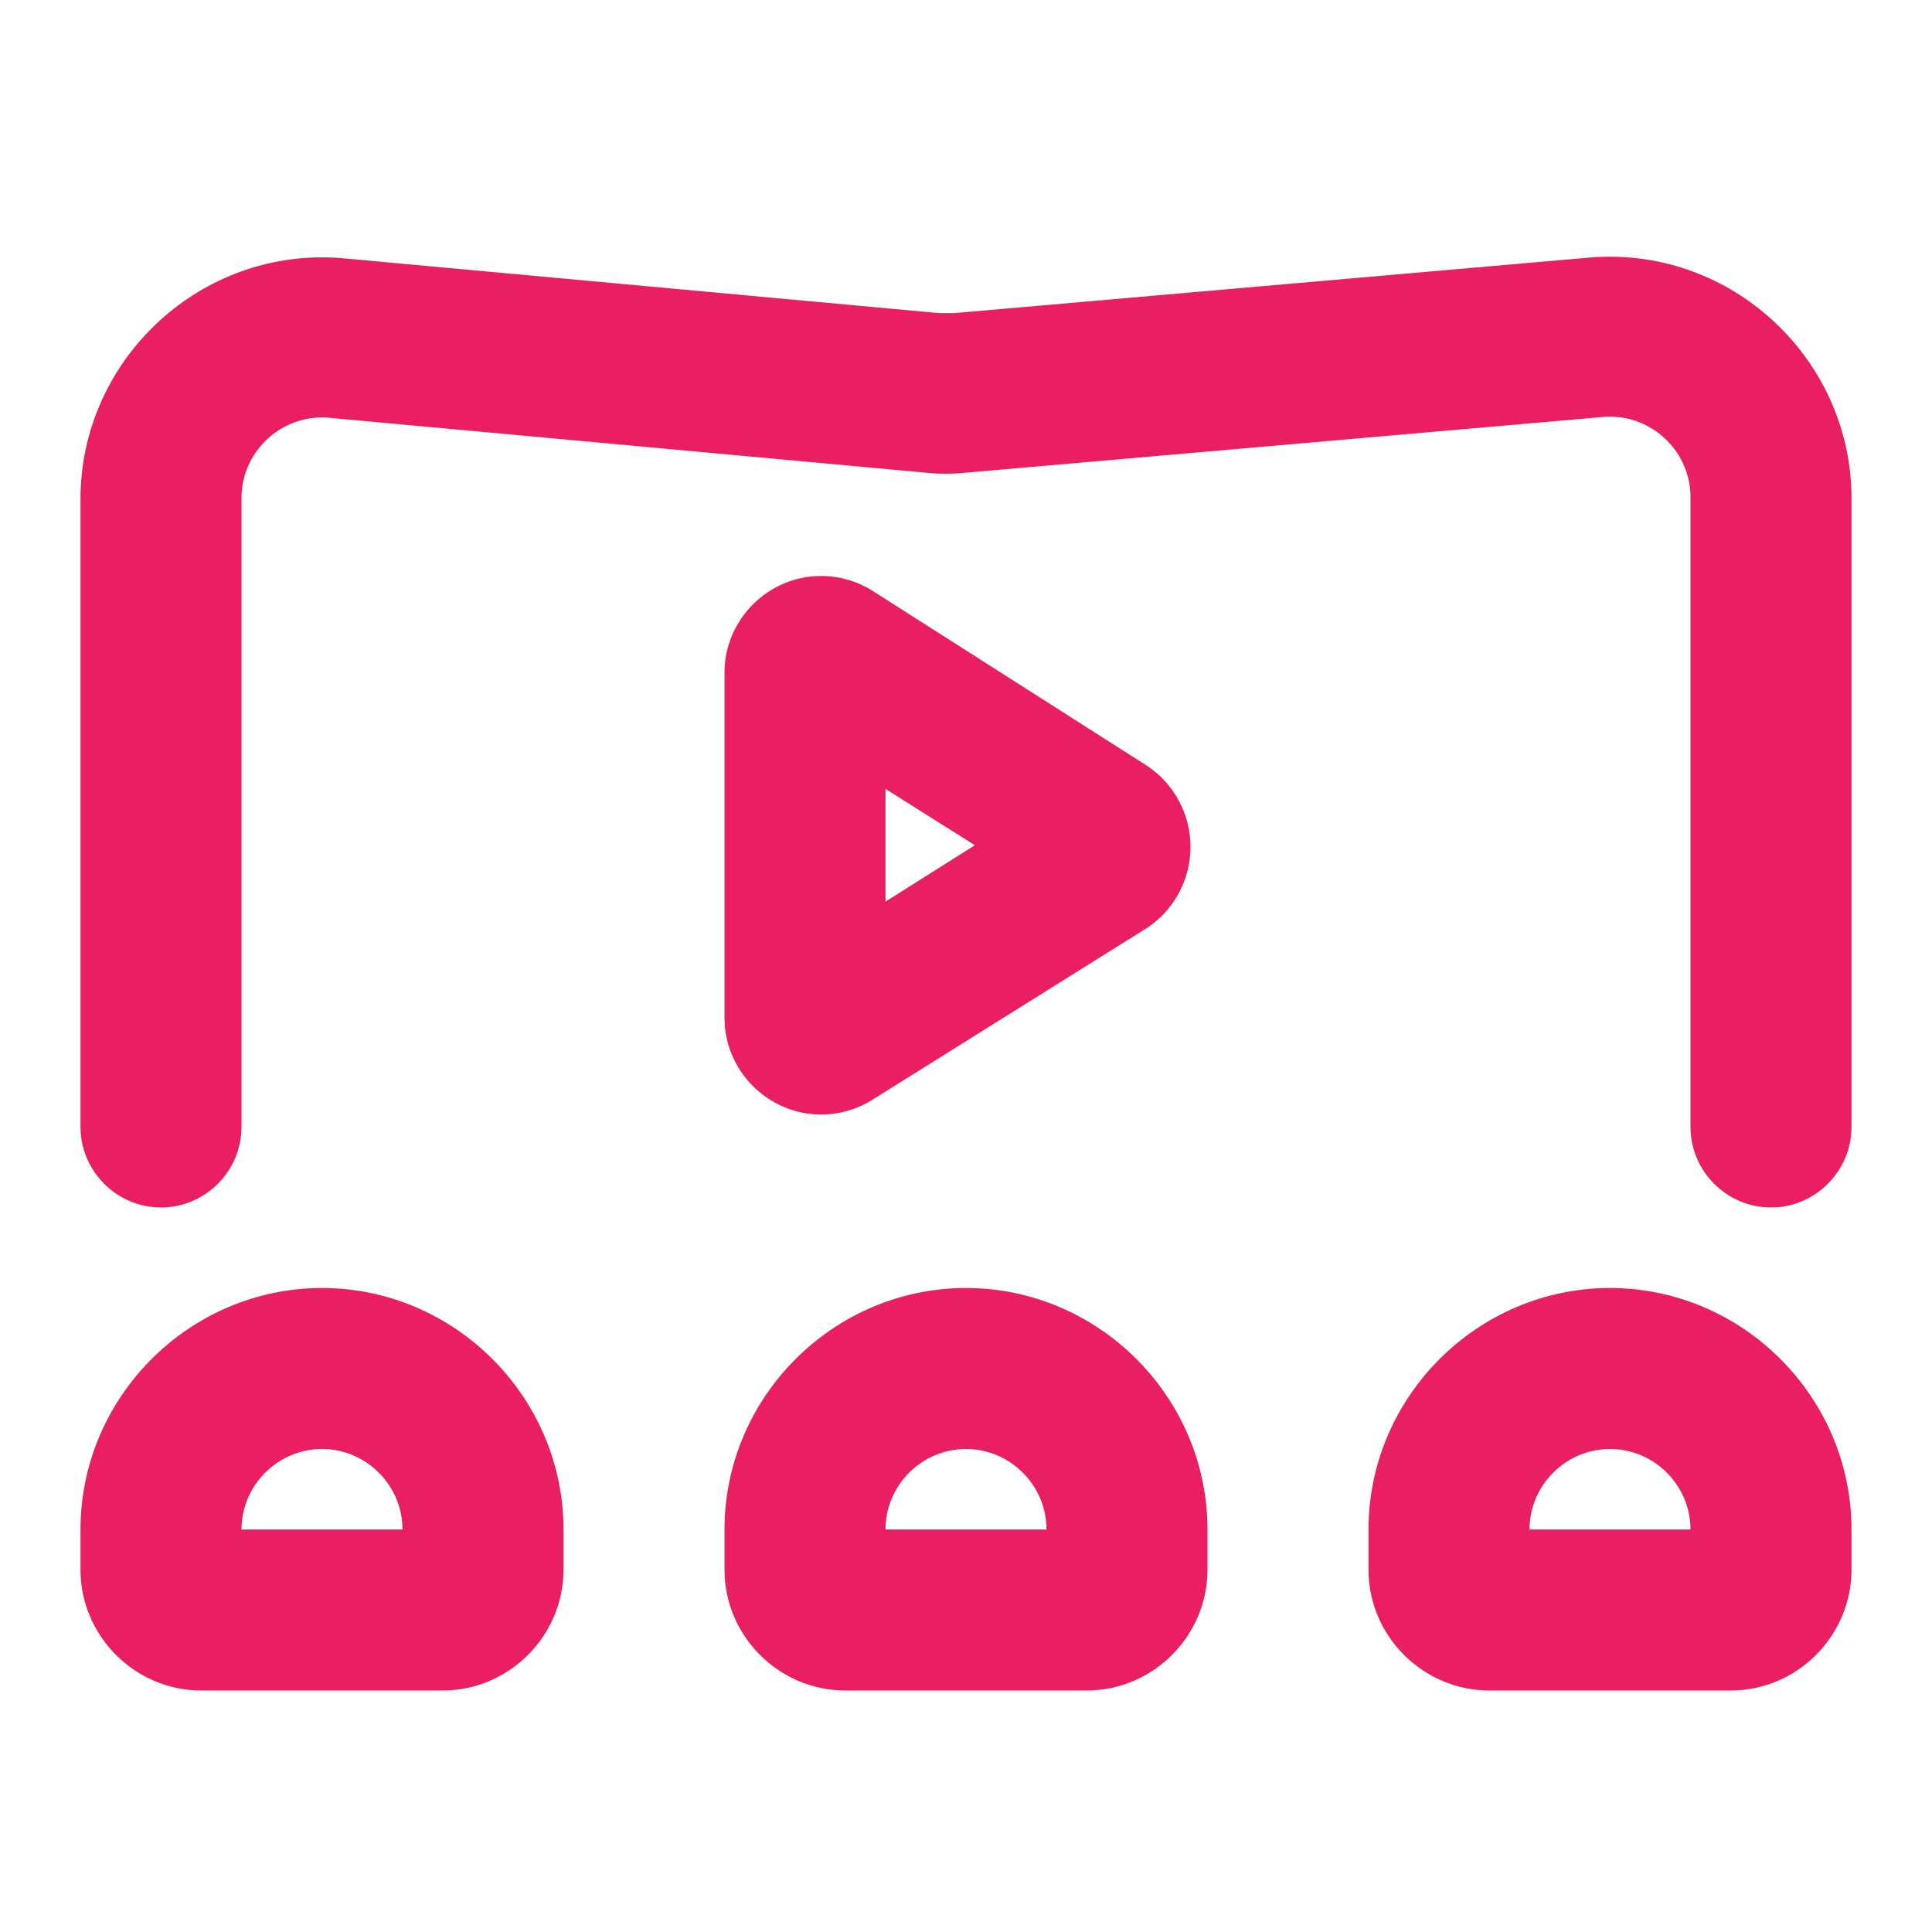 <?xml version="1.0" encoding="UTF-8" standalone="no"?>
<!DOCTYPE svg PUBLIC "-//W3C//DTD SVG 1.1//EN" "http://www.w3.org/Graphics/SVG/1.1/DTD/svg11.dtd">
<svg width="100%" height="100%" viewBox="0 0 24 24" version="1.1" xmlns="http://www.w3.org/2000/svg" xmlns:xlink="http://www.w3.org/1999/xlink" xml:space="preserve" xmlns:serif="http://www.serif.com/" style="fill-rule:evenodd;clip-rule:evenodd;stroke-linejoin:round;stroke-miterlimit:2;">
    <g id="Layer-243">
        <path d="M4,16C2.354,16 1,17.354 1,19L1,19.5C1,20.323 1.677,21 2.5,21L5.5,21C6.323,21 7,20.323 7,19.5L7,19C7,17.354 5.646,16 4,16ZM3,19C3,18.451 3.451,18 4,18C4.549,18 5,18.451 5,19L3,19Z" style="fill:rgb(233,30,99);"/>
        <path d="M12,16C10.354,16 9,17.354 9,19L9,19.5C9,20.323 9.677,21 10.5,21L13.5,21C14.323,21 15,20.323 15,19.5L15,19C15,17.354 13.646,16 12,16ZM11,19C11,18.451 11.451,18 12,18C12.549,18 13,18.451 13,19L11,19Z" style="fill:rgb(233,30,99);"/>
        <path d="M20,16C18.354,16 17,17.354 17,19L17,19.5C17,20.323 17.677,21 18.5,21L21.5,21C22.323,21 23,20.323 23,19.5L23,19C23,17.354 21.646,16 20,16ZM19,19C19,18.451 19.451,18 20,18C20.549,18 21,18.451 21,19L19,19Z" style="fill:rgb(233,30,99);"/>
        <path d="M19.74,3.2L11.85,3.89L11.67,3.89L4.28,3.21C4.187,3.201 4.093,3.197 4,3.197C2.357,3.197 1.004,4.547 1,6.19L1,14C1,14.549 1.451,15 2,15C2.549,15 3,14.549 3,14L3,6.19C3,6.189 3,6.187 3,6.186C3,5.637 3.451,5.186 4,5.186C4.03,5.186 4.06,5.187 4.09,5.19L11.48,5.87C11.659,5.89 11.841,5.89 12.02,5.87L19.91,5.18C19.94,5.177 19.97,5.176 20,5.176C20.549,5.176 21,5.627 21,6.176C21,6.177 21,6.179 21,6.18L21,14C21,14.549 21.451,15 22,15C22.549,15 23,14.549 23,14L23,6.18C22.995,4.538 21.642,3.189 20,3.189C19.913,3.189 19.826,3.192 19.74,3.2Z" style="fill:rgb(233,30,99);"/>
        <path d="M10.84,13.66L14.26,11.52C14.59,11.295 14.789,10.92 14.789,10.52C14.789,10.12 14.59,9.745 14.26,9.52L10.84,7.34C10.648,7.219 10.426,7.155 10.2,7.155C9.542,7.155 9,7.697 9,8.355C9,8.357 9,8.358 9,8.36L9,12.64C9,12.642 9,12.643 9,12.645C9,13.303 9.542,13.845 10.2,13.845C10.426,13.845 10.648,13.781 10.84,13.66ZM11,9.8L12.11,10.5L11,11.2L11,9.8Z" style="fill:rgb(233,30,99);"/>
    </g>
</svg>
